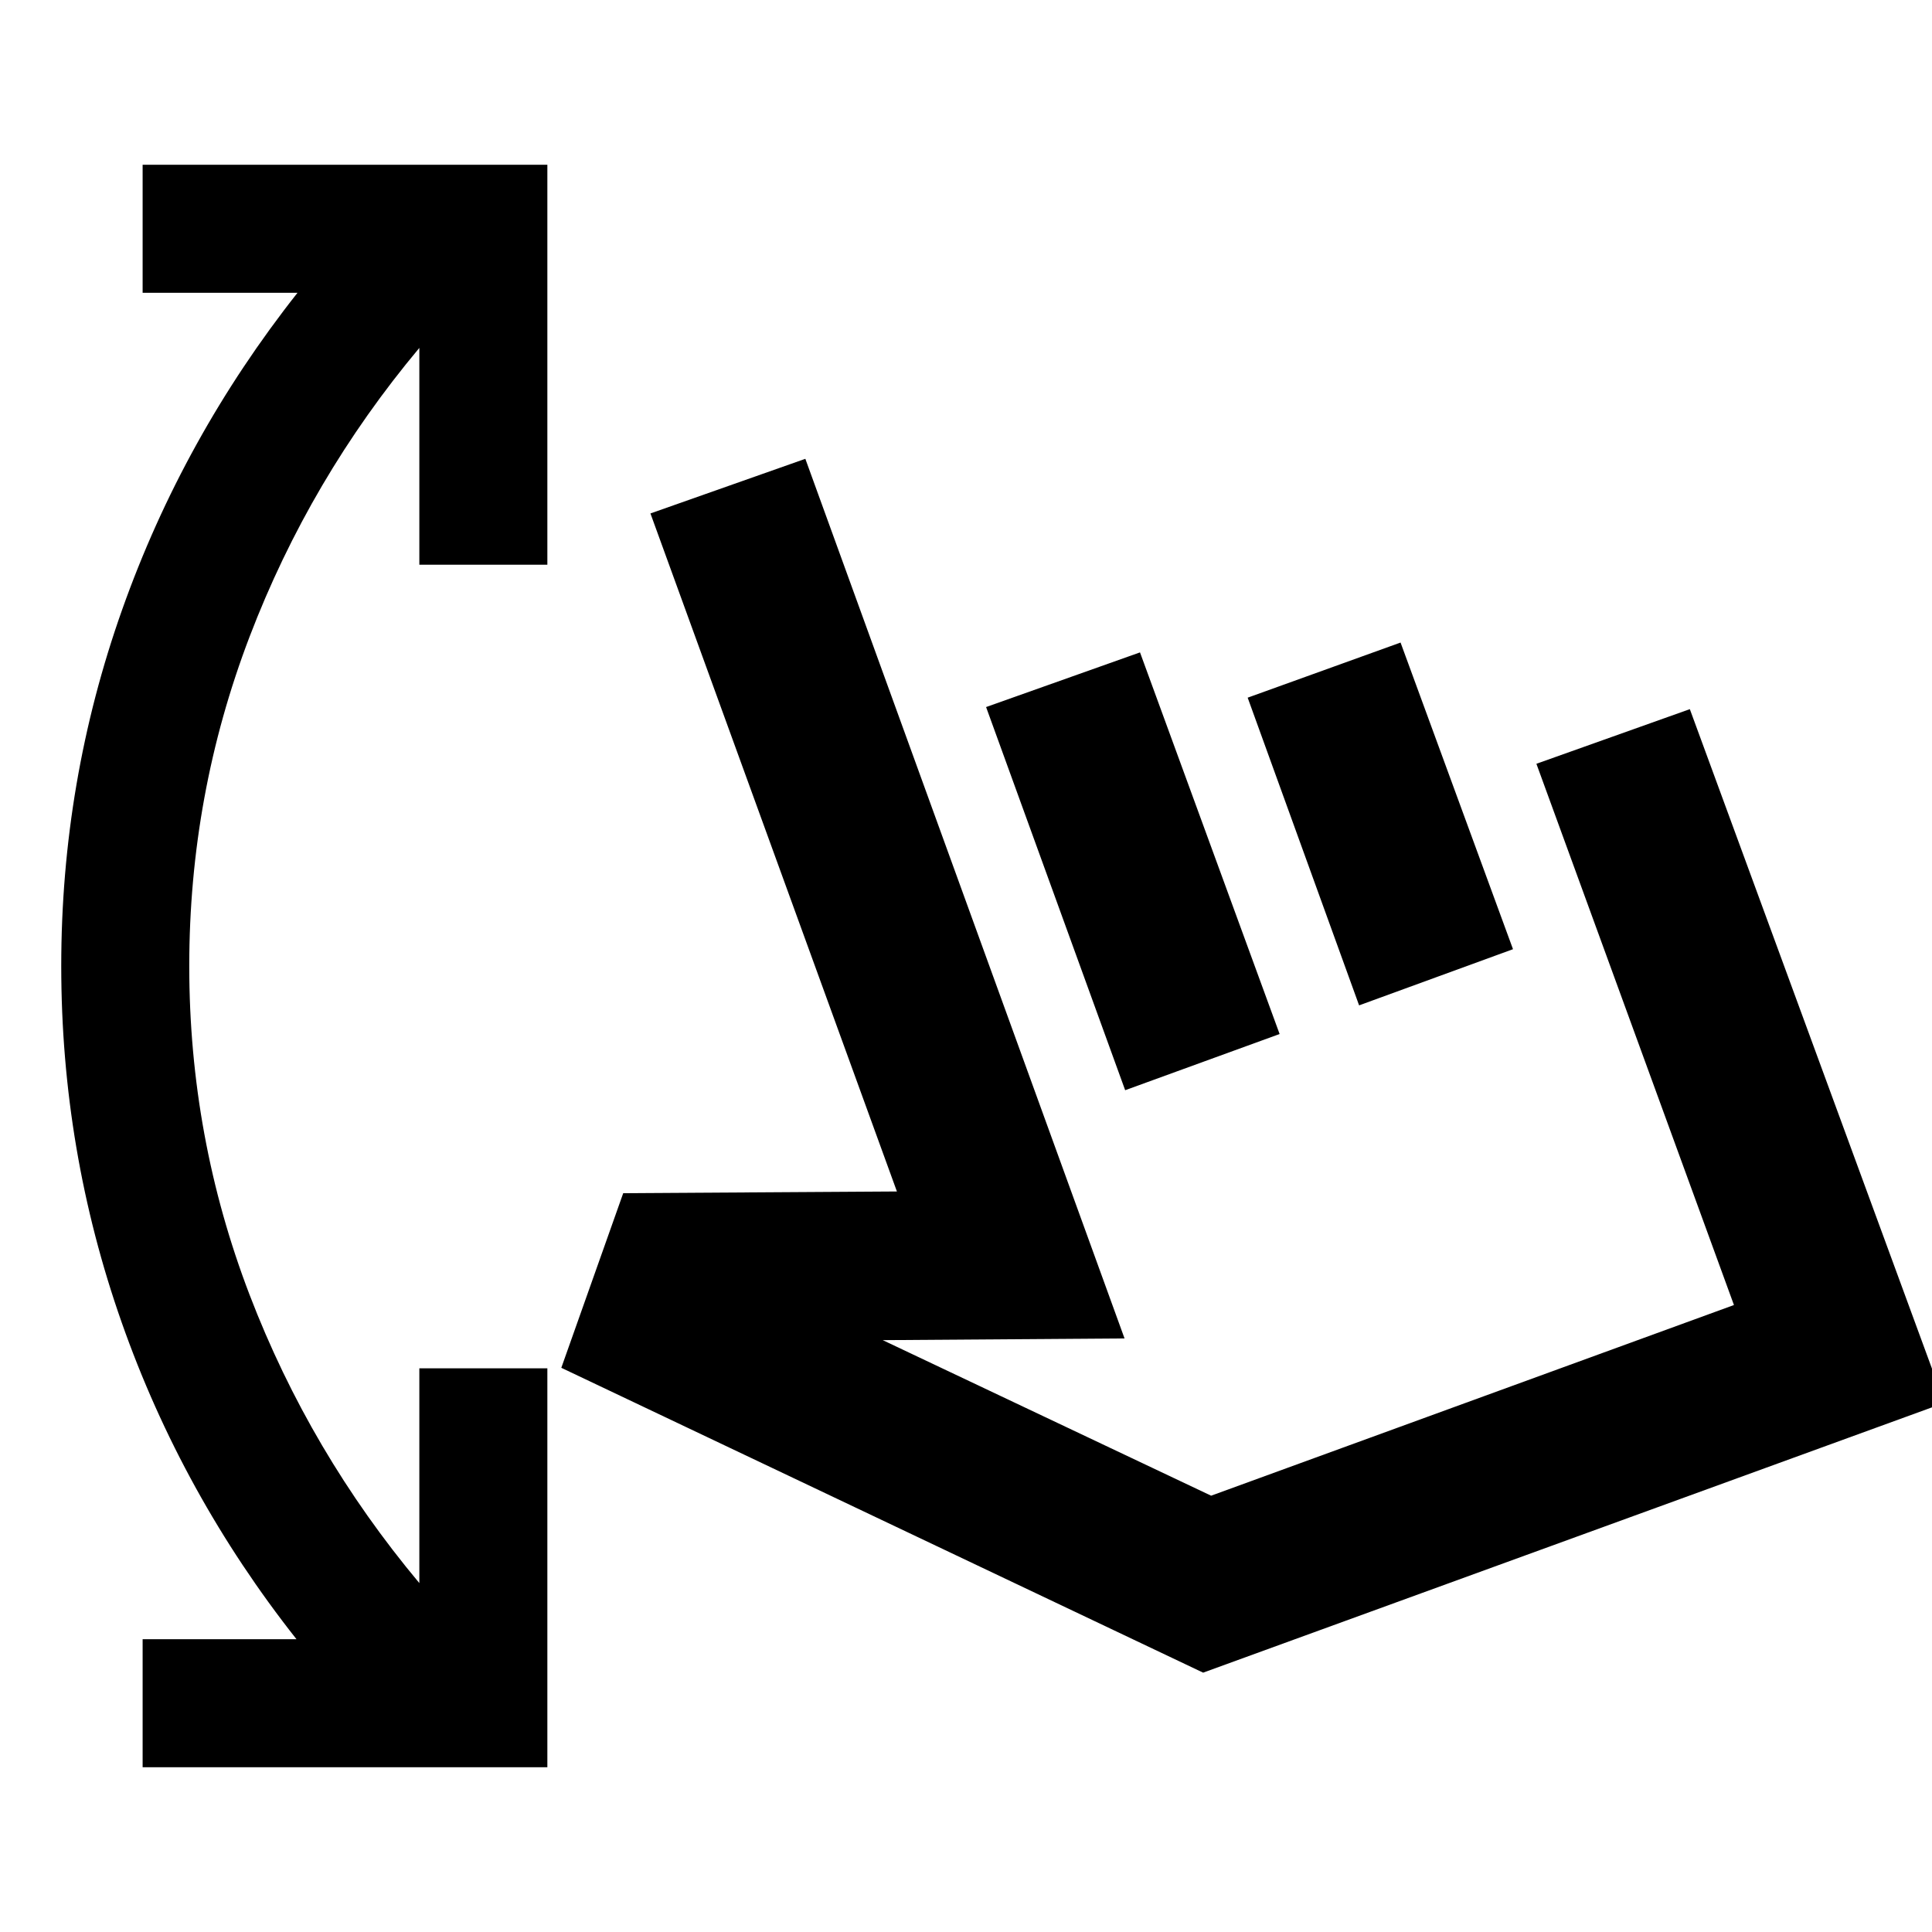 <svg xmlns="http://www.w3.org/2000/svg" height="24" viewBox="0 -960 960 960" width="24"><path d="M70.87-81.87v-63.61h76.46q-56.81-71.98-86.85-157.36Q30.43-388.22 30.43-480t30.3-177.16q30.29-85.38 87.1-157.36H70.87v-63.61h201.11v198.72h-63.61v-107.72q-54.39 65.04-84.36 143.52T94.04-480q0 85.13 29.97 163.36 29.97 78.23 84.36 143.27v-106.72h63.61v198.22H70.87Zm208.04-198.48 30.76-86.76 136-.85L323.2-704.87l76.97-27.15 158.61 437.08-120.15.85L601.8-216.8l259.79-94.74-98.16-268.94 76.24-27.15 126.55 344.67-368.39 134.09-318.92-151.48Zm280.18-137.93-69.11-190.39 76.48-27.16 69.37 189.63-76.74 27.92Zm116.24-42.16-55.37-152.89 75.97-27.39 55.87 152.37-76.47 27.91Zm-.22 87.77Z"/></svg>